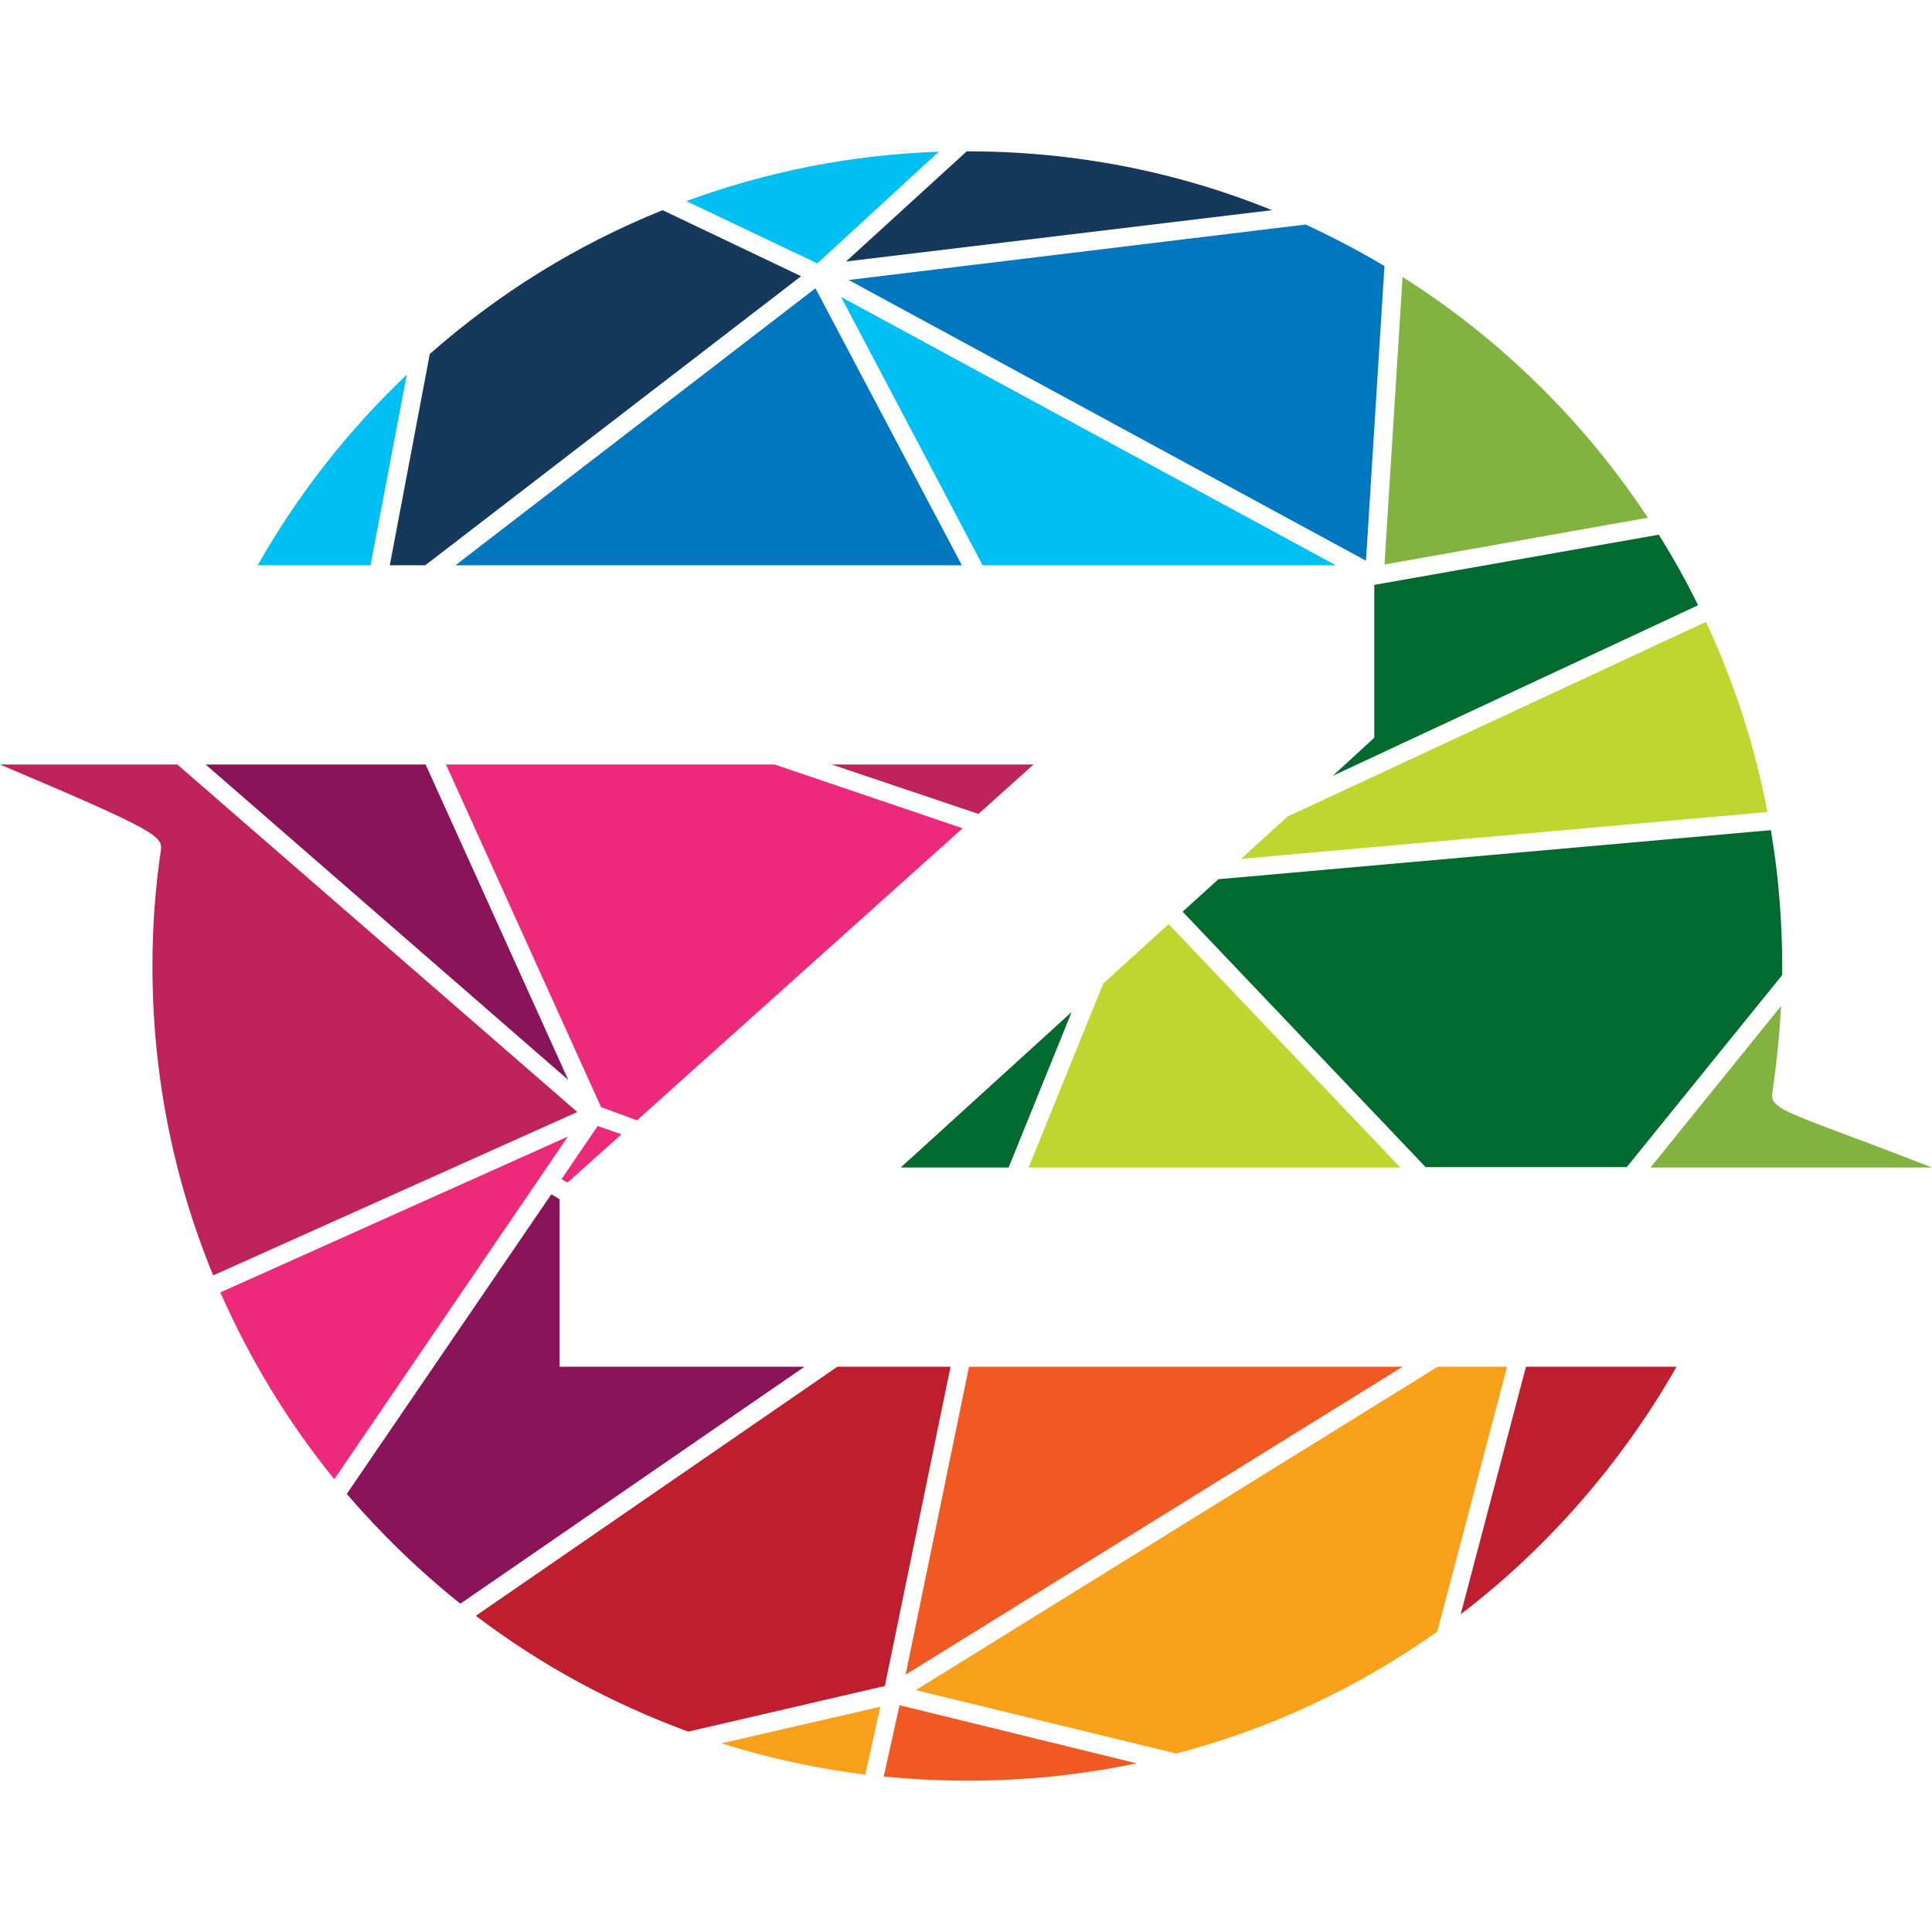 <?xml version="1.0" encoding="utf-8"?>
<!-- Generator: Adobe Illustrator 17.1.0, SVG Export Plug-In . SVG Version: 6.00 Build 0)  -->
<!DOCTYPE svg PUBLIC "-//W3C//DTD SVG 1.1//EN" "http://www.w3.org/Graphics/SVG/1.1/DTD/svg11.dtd">
<svg version="1.1" id="Layer_1" xmlns="http://www.w3.org/2000/svg" xmlns:xlink="http://www.w3.org/1999/xlink" x="0px" y="0px"
	 viewBox="0 0 512 512" enable-background="new 0 0 512 512" xml:space="preserve">
<g>
	<g>
		<g>
			<g>
				<polygon fill="#BE2459" points="220.4,202.6 273.9,202.6 259.3,215.7 				"/>
			</g>
			<g>
				<polygon fill="#0077BF" points="120.7,149.8 216.1,76.4 254.9,149.8 				"/>
			</g>
			<g>
				<path fill="#0077BF" d="M224.9,74.2L346,59.5c7.1,3.3,14.2,7,20.9,11l-4.9,78.1L224.9,74.2z"/>
			</g>
			<g>
				<path fill="#16395B" d="M103.3,149.8l10.6-56c18.4-16.2,39.1-29,61.7-38.1l36.7,17.5l-99.6,76.6H103.3z"/>
			</g>
			<g>
				<path fill="#00BFF2" d="M68.3,149.8c10.6-18.7,23.9-35.7,39.5-50.5l-9.6,50.5H68.3z"/>
			</g>
			<g>
				<path fill="#00BFF2" d="M181.9,53.3c21.4-7.9,43.9-12.3,66.9-13.1l-32.2,29.6L181.9,53.3z"/>
			</g>
			<g>
				<path fill="#16395B" d="M256.2,40.1l0.2,0c27.9,0,55.1,5.2,80.7,15.6L224.2,69.3L256.2,40.1z"/>
			</g>
			<g>
				<path fill="#BED630" d="M341.2,216.4l110.9-51.6c7.5,16.1,13,33,16.3,50.4l-139.5,12.4L341.2,216.4z"/>
			</g>
			<g>
				<path fill="#006A2F" d="M377.9,309.4l-64.5-67.8l9.5-8.6l146.4-13c2,11.8,3,23.9,3,36c0,0.6,0,2.4,0,2.4l-41.2,50.9H377.9z"/>
			</g>
			<g>
				<polygon fill="#BED630" points="272.6,309.4 292.4,260.6 309.7,244.9 371.1,309.4 				"/>
			</g>
			<g>
				<polygon fill="#F05A22" points="256.8,362.2 371.7,362.2 240,443.8 				"/>
			</g>
			<g>
				<path fill="#F9A11B" d="M242.7,447.9L381,362.2h18.4l-18.5,70.2c-21.1,14.9-44.3,25.8-69.2,32.3L242.7,447.9z"/>
			</g>
			<g>
				<path fill="#BE1E2D" d="M404.4,362.2h39.9c-14.4,25.3-34.1,48-57.2,65.6L404.4,362.2z"/>
			</g>
			<g>
				<path fill="#82B341" d="M437.4,309.4l34.6-42.8c-0.4,7.7-1.2,15.4-2.3,22.9c-0.6,3.6,2.1,4.7,19.7,11.3
					c5.7,2.1,13.1,4.9,22.6,8.6H437.4z"/>
			</g>
			<g>
				<polygon fill="#006A2F" points="238.7,309.4 284,268.2 267.3,309.4 				"/>
			</g>
			<g>
				<polygon fill="#EC297B" points="159.3,293.4 118.2,202.6 205.3,202.6 255.1,219.5 168.8,296.9 				"/>
			</g>
			<g>
				<polygon fill="#891459" points="54.5,202.6 112.8,202.6 150.6,286.2 				"/>
			</g>
			<g>
				<path fill="#BE2459" d="M56.5,338c-10.7-26-16.1-53.6-16.1-82c0-10.1,0.7-20.3,2.2-30.4c0.6-4-0.6-5.2-42.6-23h47l106,92.1
					L56.5,338z"/>
			</g>
			<g>
				<path fill="#EC297B" d="M88.6,392c-12.3-15.1-22.4-31.8-30.2-49.5l92.1-41.3L88.6,392z"/>
			</g>
			<g>
				<path fill="#BE1E2D" d="M182.4,458.9c-20.2-7.4-39.2-17.7-56.3-30.7l95.8-66h30l-17.4,84.6L182.4,458.9z"/>
			</g>
			<g>
				<path fill="#F9A11B" d="M229.3,470.3c-12.9-1.6-25.7-4.4-38.1-8.3l42.1-9.7L229.3,470.3z"/>
			</g>
			<g>
				<path fill="#F05A22" d="M256.4,471.9c-7.3,0-14.8-0.4-22.2-1.1l4.2-18.9l62.8,15.4C286.5,470.4,271.4,471.9,256.4,471.9z"/>
			</g>
			<g>
				<path fill="#82B341" d="M371.7,73.4c25.8,16.3,48.2,38.3,65,63.8l-69.8,12.4L371.7,73.4z"/>
			</g>
		</g>
		<g>
			<polygon fill="#00BFF2" points="260.4,149.8 222.9,78.7 354,149.8 			"/>
		</g>
		<g>
			<path fill="#006A2F" d="M364.2,195.5V155l75.4-13.3c3.8,6.1,7.3,12.3,10.4,18.7l-96.8,45.2L364.2,195.5z"/>
		</g>
	</g>
	<g>
		<polygon fill="#EC297B" points="148.8,312.5 158.4,298.4 164.7,300.6 150.4,313.4 		"/>
	</g>
	<g>
		<path fill="#891459" d="M122,425c-10.9-8.7-21-18.5-30.1-29.1l54.2-79.4l2.2,1.3v44.4h64.9L122,425z"/>
	</g>
</g>
</svg>
